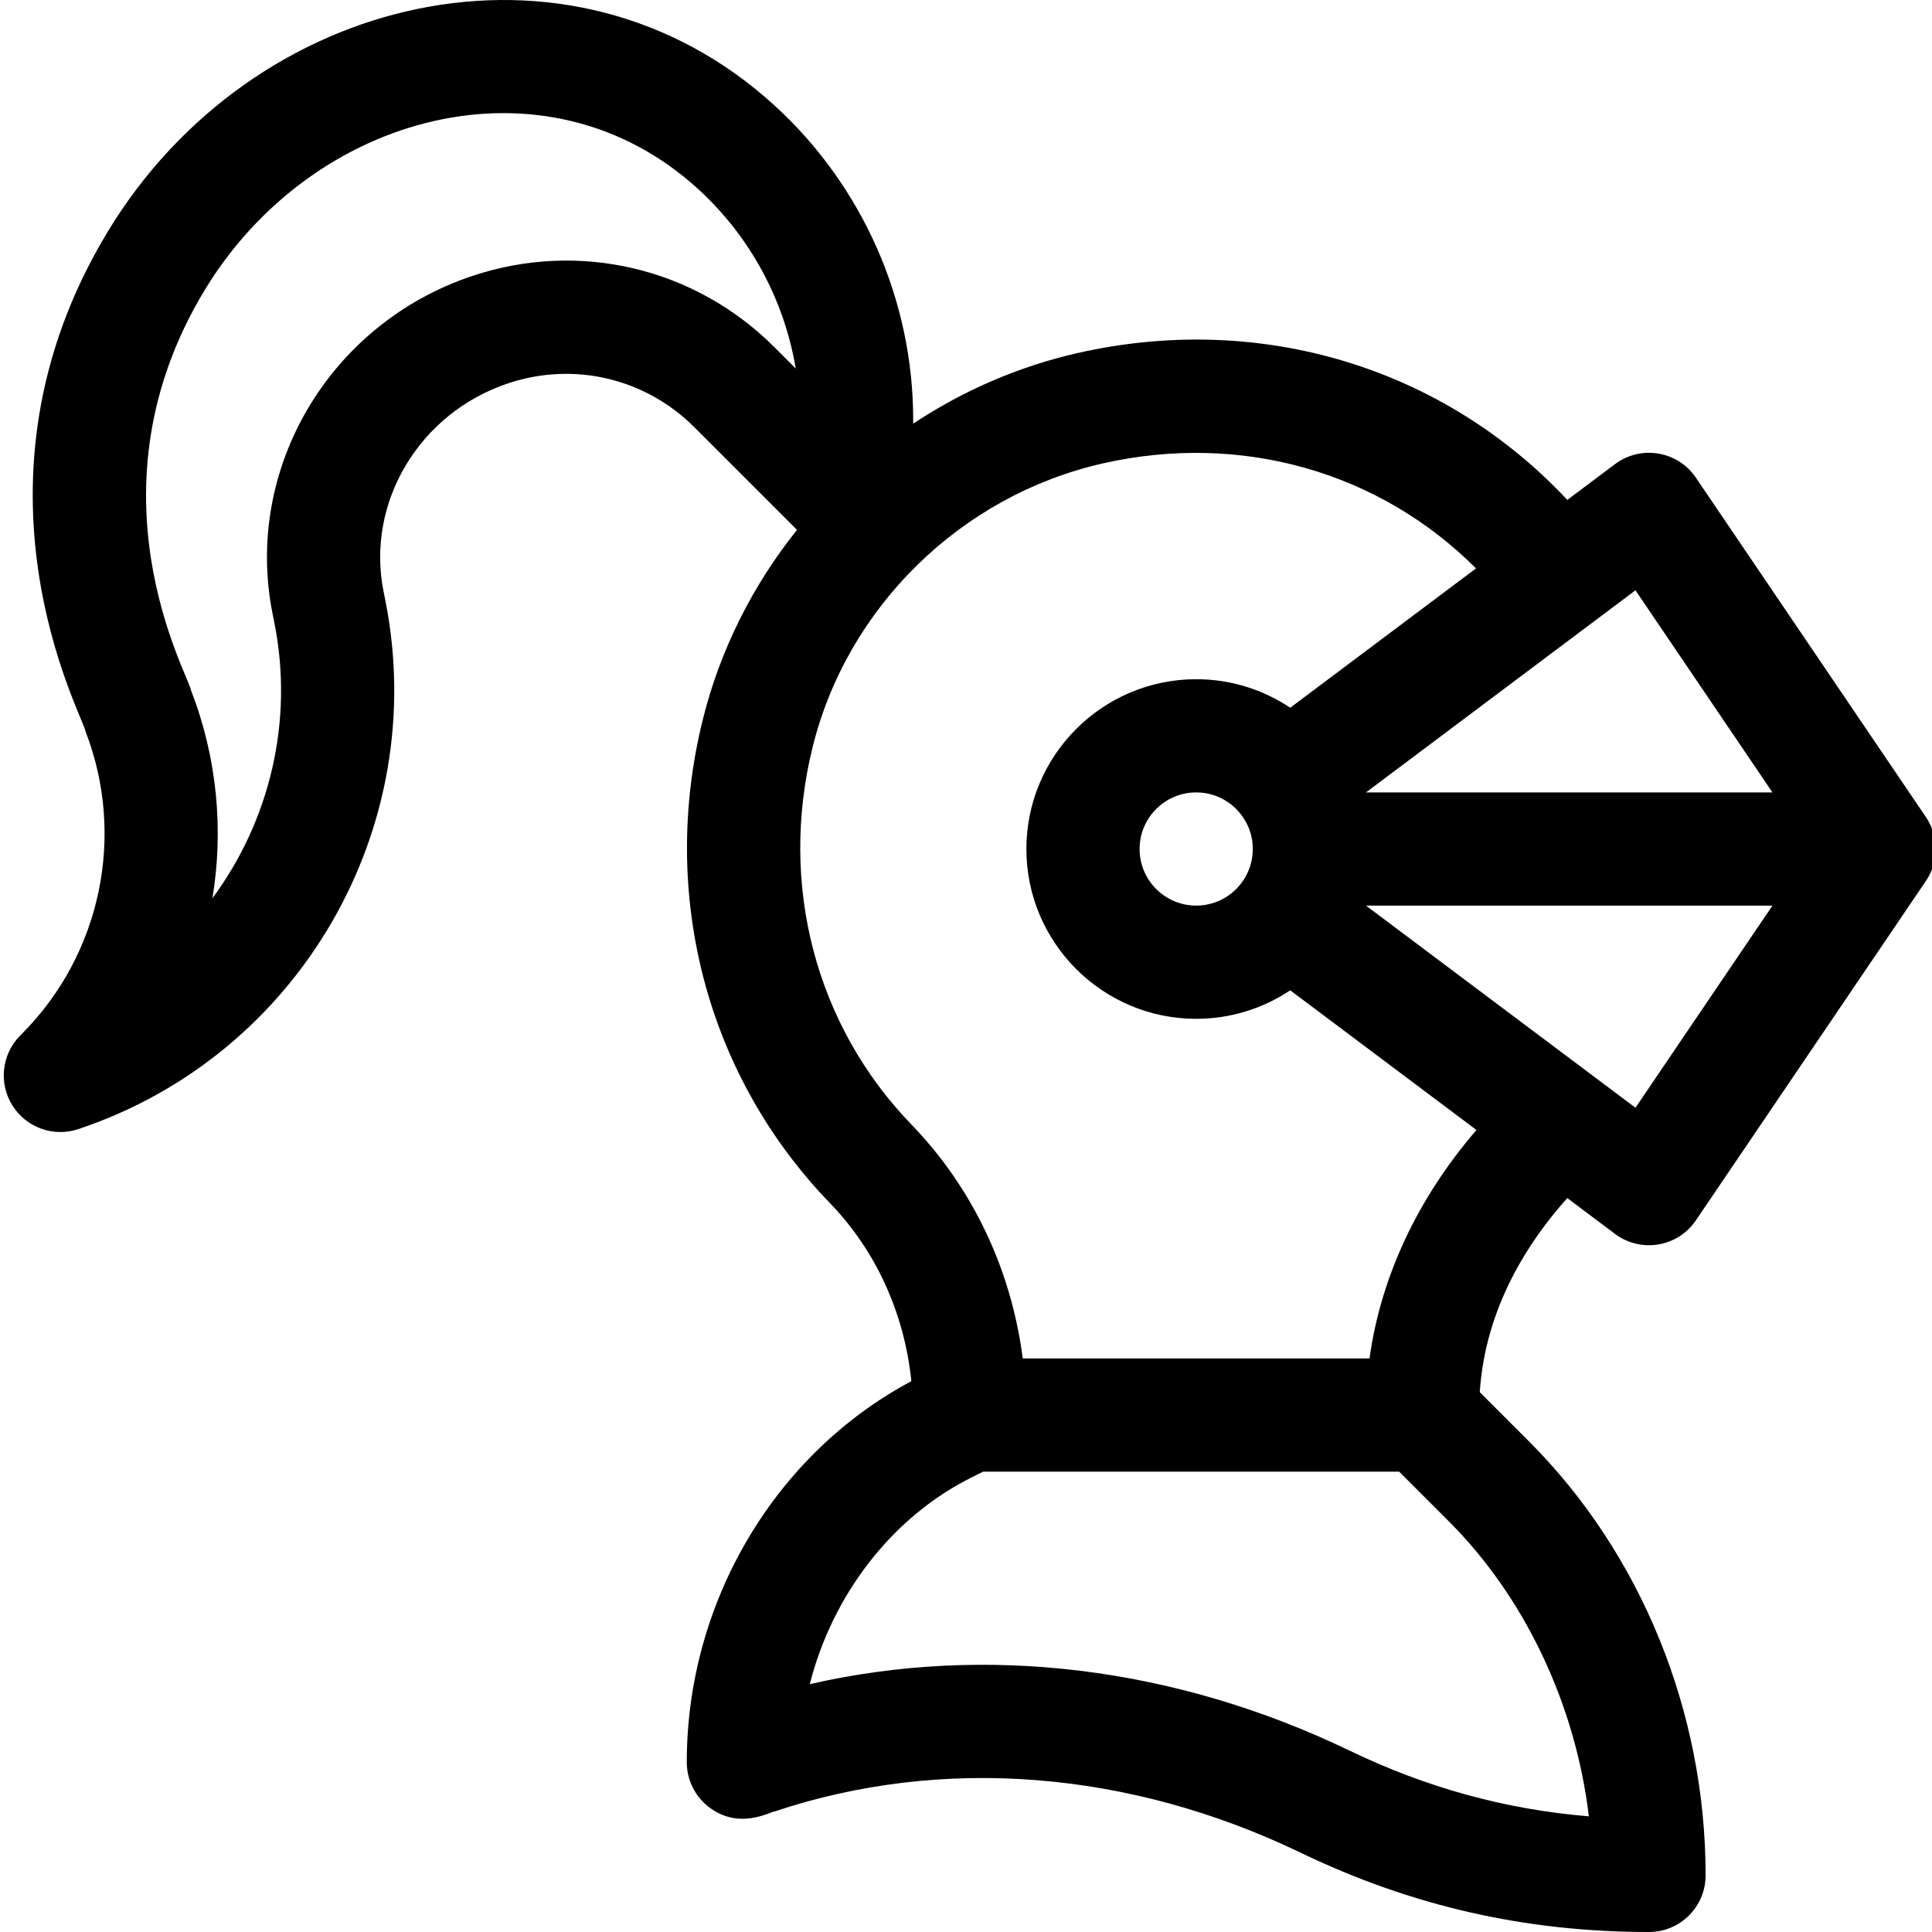 <svg height="511pt" viewBox="0 0 511 511.999" width="511pt" xmlns="http://www.w3.org/2000/svg"><path d="m509.988 216.688c-.02-.035-.043-.074-.066-.105l-61-90.004c-4.816-7.105-14.582-8.707-21.418-3.582l-12.648 9.484c-32.809-35.051-81.203-49.906-129.676-38.945-15.766 3.566-30.52 10.02-43.676 18.734v-1.074c0-31.574-13.387-61.91-36.73-83.23-54.402-49.691-138.445-29.859-176.73 33.441-40.543 67.031-6.602 128.043-5.879 132.414 10.68 27.605 4.105 59.02-16.738 80.031l-.574.578c-4.891 4.93-5.758 12.578-2.098 18.477 3.652 5.883 10.875 8.523 17.488 6.32 58.473-19.488 93.449-79.762 81.359-140.203l-.449-2.254c-4.723-23.613 9.477-47.34 33.031-55.191 17.434-5.812 36.34-1.348 49.336 11.648l27.195 27.195c-11.707 14.637-20.387 31.754-24.988 50.367-11.488 46.453 1.113 94.312 33.703 128.027 12.23 12.652 19.723 29.168 21.594 47.207-36.242 19.309-59.52 58.625-59.52 100.977 0 4.82 2.316 9.348 6.227 12.168 7.863 5.668 15.555 1.098 17.098.867 44.438-14.812 93.945-10.918 139.402 10.969 29.348 14.125 59.527 20.996 92.273 20.996 8.285 0 15-6.719 15-15 0-43.352-17.066-85.281-46.82-115.035l-13.027-13.031c1.445-22.492 13.02-40.102 23.191-51.43l12.656 9.492c6.879 5.16 16.633 3.477 21.418-3.582l61-90.004c3.414-5.031 3.434-11.656.066-16.723zm-77.07-60.25 36.301 53.559h-107.715c9.305-6.977 61.172-45.879 71.414-53.559zm-101.414 68.559c0 8.27-6.73 15-15 15-8.27 0-15-6.73-15-15 0-8.27 6.73-15 15-15 8.27 0 15 6.73 15 15zm-126.77-132.984c-21.086-21.082-51.754-28.32-80.039-18.895-37.875 12.625-60.645 51.121-52.957 89.543l.449 2.254c5.281 26.395-1.332 52.746-16.387 73.121 3-18.172 1.254-37.176-5.652-55.035-.75-4.332-28.672-52.773 3.562-106.066 28.496-47.109 90.465-63.688 130.832-26.816 13.758 12.57 22.805 29.402 25.836 47.543zm215.832 389.336c-22.105-1.836-42.953-7.566-63.32-17.375-46.266-22.277-96.395-28.348-143.145-17.656 5.949-23.508 21.668-44.184 42.773-54.734l3.168-1.582h110.246l13.18 13.18c20.254 20.25 33.566 48.645 37.098 78.168zm-58.125-121.348h-91.898c-3.047-23.574-13.27-45.203-29.543-62.035-25.363-26.238-35.141-63.613-26.148-99.977 9.191-37.184 39.398-66.699 76.949-75.191 36.738-8.309 73.371 2.301 98.855 27.836l-49.227 36.922c-7.141-4.77-15.711-7.559-24.926-7.559-24.812 0-45 20.188-45 45 0 24.816 20.188 45 45 45 9.215 0 17.785-2.785 24.926-7.555l49.352 37.016c-15.609 18.082-25.402 39.082-28.34 60.543zm70.477-66.445-71.414-53.559h107.715zm0 0"/></svg>